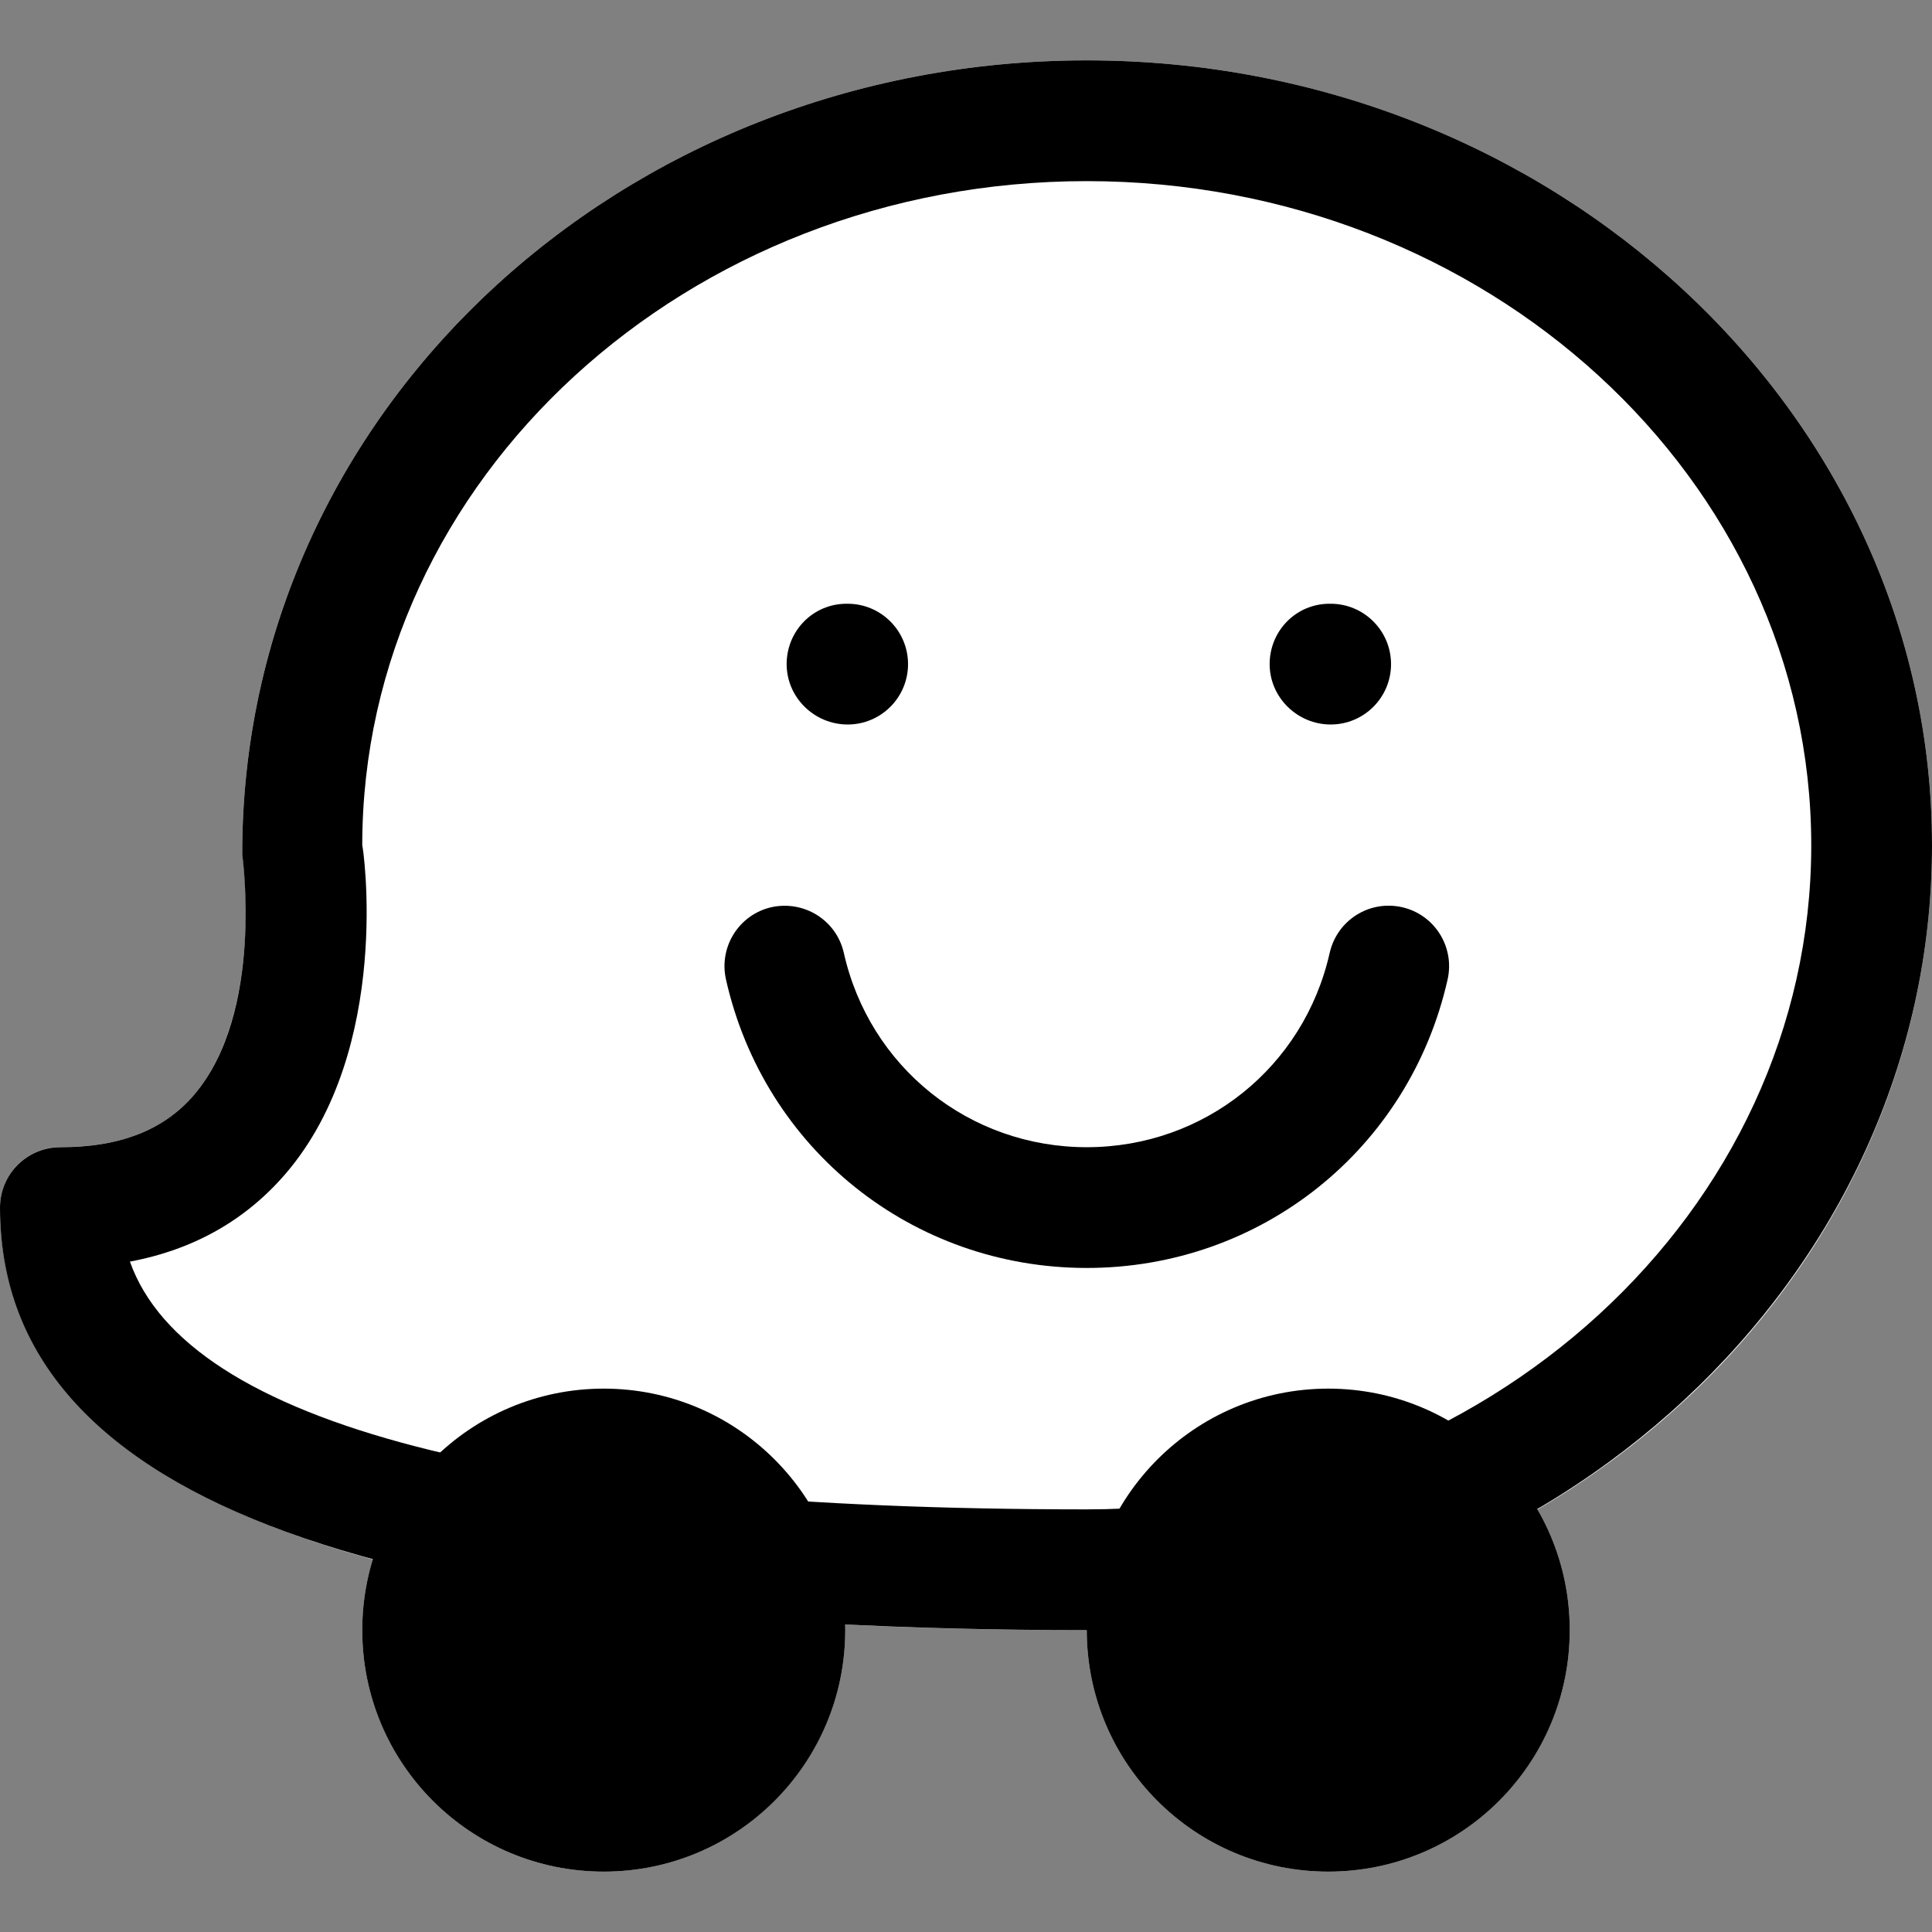 <svg width="24" height="24" viewBox="0 0 24 24" fill="none" xmlns="http://www.w3.org/2000/svg">
<rect x="0" y="0" width="24" height="24" fill="#808080" stroke="none"/>
<g clip-path="url(#clip0_4880_319)">
<path d="M13.5 0.75C7.71 0.75 3 5.124 3.009 10.614C3.091 11.157 3.144 12.75 2.409 13.604C2.035 14.039 1.492 14.25 0.75 14.25C0.336 14.25 0 14.586 0 15C0 17.267 1.879 18.816 5.59 19.604C5.643 19.614 5.694 19.62 5.747 19.62C6.093 19.62 6.404 19.378 6.479 19.026C6.564 18.621 6.306 18.224 5.901 18.137C3.451 17.616 2.014 16.788 1.615 15.672C2.406 15.524 3.055 15.158 3.552 14.577C4.883 13.02 4.509 10.5 4.5 10.5C4.5 5.95 8.537 2.25 13.5 2.25C18.463 2.25 22.5 5.95 22.5 10.5C22.5 13.599 20.623 16.415 17.604 17.847C17.229 18.024 17.07 18.473 17.247 18.846C17.425 19.223 17.877 19.374 18.246 19.203C21.795 17.52 24 14.185 24 10.5C24 5.124 19.288 0.75 13.5 0.75Z" fill="white"/>
<path d="M15.146 19.378C15.104 18.966 14.703 18.664 14.323 18.709C14.049 18.736 13.774 18.75 13.5 18.75C11.966 18.75 10.736 18.708 9.63 18.618C9.223 18.595 8.856 18.892 8.822 19.303C8.789 19.716 9.096 20.079 9.508 20.112C10.655 20.206 11.924 20.25 13.5 20.25C13.827 20.25 14.152 20.233 14.476 20.2C14.889 20.158 15.188 19.789 15.146 19.378Z" fill="white"/>
<path d="M16.5 17.25C14.845 17.25 13.5 18.596 13.5 20.25C13.5 21.904 14.845 23.25 16.5 23.25C18.154 23.25 19.5 21.904 19.5 20.25C19.5 18.596 18.154 17.25 16.5 17.25ZM16.5 21.75C15.672 21.75 15 21.078 15 20.25C15 19.422 15.672 18.75 16.5 18.75C17.328 18.75 18 19.422 18 20.25C18 21.078 17.328 21.75 16.5 21.75Z" fill="white"/>
<path d="M7.5 17.25C5.846 17.25 4.5 18.596 4.5 20.25C4.5 21.904 5.846 23.25 7.5 23.25C9.155 23.25 10.5 21.904 10.5 20.25C10.5 18.596 9.155 17.25 7.5 17.25ZM7.5 21.75C6.673 21.75 6 21.078 6 20.25C6 19.422 6.673 18.75 7.5 18.75C8.326 18.75 9 19.422 9 20.25C9 21.078 8.326 21.75 7.5 21.75Z" fill="white"/>
<path d="M10.53 7.5H10.515C10.101 7.5 9.772 7.836 9.772 8.25C9.772 8.664 10.116 9 10.53 9C10.944 9 11.28 8.664 11.28 8.25C11.28 7.836 10.944 7.5 10.53 7.5Z" fill="white"/>
<path d="M16.53 7.5H16.515C16.101 7.5 15.773 7.836 15.773 8.25C15.773 8.664 16.117 9 16.53 9C16.944 9 17.28 8.664 17.28 8.25C17.28 7.836 16.944 7.5 16.53 7.5Z" fill="white"/>
<path d="M17.415 11.268C17.009 11.181 16.611 11.432 16.518 11.837C16.198 13.257 14.958 14.25 13.5 14.25C12.042 14.25 10.802 13.257 10.482 11.837C10.39 11.432 9.99 11.177 9.585 11.27C9.181 11.36 8.928 11.762 9.018 12.164C9.493 14.277 11.337 15.75 13.5 15.75C15.665 15.75 17.508 14.276 17.983 12.165C18.073 11.76 17.82 11.36 17.415 11.268Z" fill="white"/>
<g clip-path="url(#clip1_4880_319)">
<path d="M13.5 19.5C18.885 19.5 23.25 15.472 23.25 10.501C23.25 5.529 18.885 1.5 13.5 1.5C8.115 1.5 3.75 5.529 3.75 10.501C3.75 10.501 4.453 15.001 0.75 15.001C0.75 18.75 7.5 19.5 13.5 19.5Z" fill="white"/>
<path d="M13.5 20.25C4.416 20.25 -0 18.533 -0 15.001C-0 14.586 0.336 14.251 0.75 14.251C1.494 14.251 2.037 14.037 2.41 13.602C3.286 12.578 3.012 10.636 3.009 10.616C3 5.124 7.71 0.75 13.5 0.75C19.288 0.75 24 5.124 24 10.501C24 15.877 19.288 20.25 13.5 20.25ZM1.614 15.672C2.328 17.69 6.402 18.75 13.5 18.75C18.463 18.75 22.5 15.049 22.5 10.501C22.5 5.951 18.463 2.25 13.5 2.25C8.536 2.25 4.5 5.951 4.5 10.501C4.509 10.501 4.882 13.022 3.55 14.578C3.054 15.156 2.406 15.524 1.614 15.672Z" fill="black"/>
<path d="M16.5 23.25C18.157 23.25 19.5 21.907 19.5 20.25C19.5 18.594 18.157 17.25 16.5 17.25C14.843 17.25 13.5 18.594 13.5 20.25C13.5 21.907 14.843 23.25 16.5 23.25Z" fill="black"/>
<path d="M7.5 23.25C9.157 23.25 10.5 21.907 10.5 20.25C10.5 18.594 9.157 17.25 7.5 17.25C5.843 17.25 4.5 18.594 4.5 20.25C4.5 21.907 5.843 23.25 7.5 23.25Z" fill="black"/>
<path d="M10.53 9C10.116 9 9.772 8.664 9.772 8.25C9.772 7.836 10.101 7.5 10.515 7.5H10.53C10.944 7.5 11.28 7.836 11.28 8.25C11.28 8.664 10.944 9 10.53 9Z" fill="black"/>
<path d="M16.53 9C16.117 9 15.772 8.664 15.772 8.25C15.772 7.836 16.101 7.5 16.515 7.5H16.53C16.944 7.5 17.28 7.836 17.28 8.25C17.28 8.664 16.944 9 16.53 9Z" fill="black"/>
<path d="M13.5 15.751C11.337 15.751 9.493 14.278 9.018 12.166C8.928 11.761 9.181 11.36 9.585 11.269C9.99 11.182 10.39 11.431 10.482 11.836C10.801 13.258 12.043 14.251 13.5 14.251C14.958 14.251 16.198 13.258 16.518 11.836C16.611 11.432 17.007 11.179 17.415 11.269C17.82 11.36 18.073 11.761 17.983 12.166C17.508 14.276 15.664 15.751 13.5 15.751Z" fill="black"/>
</g>
</g>
<defs>
<clipPath id="clip0_4880_319">
<rect width="24" height="24" fill="white"/>
</clipPath>
<clipPath id="clip1_4880_319">
<rect width="24" height="24" fill="white" transform="translate(-0 0)"/>
</clipPath>
</defs>
</svg>
